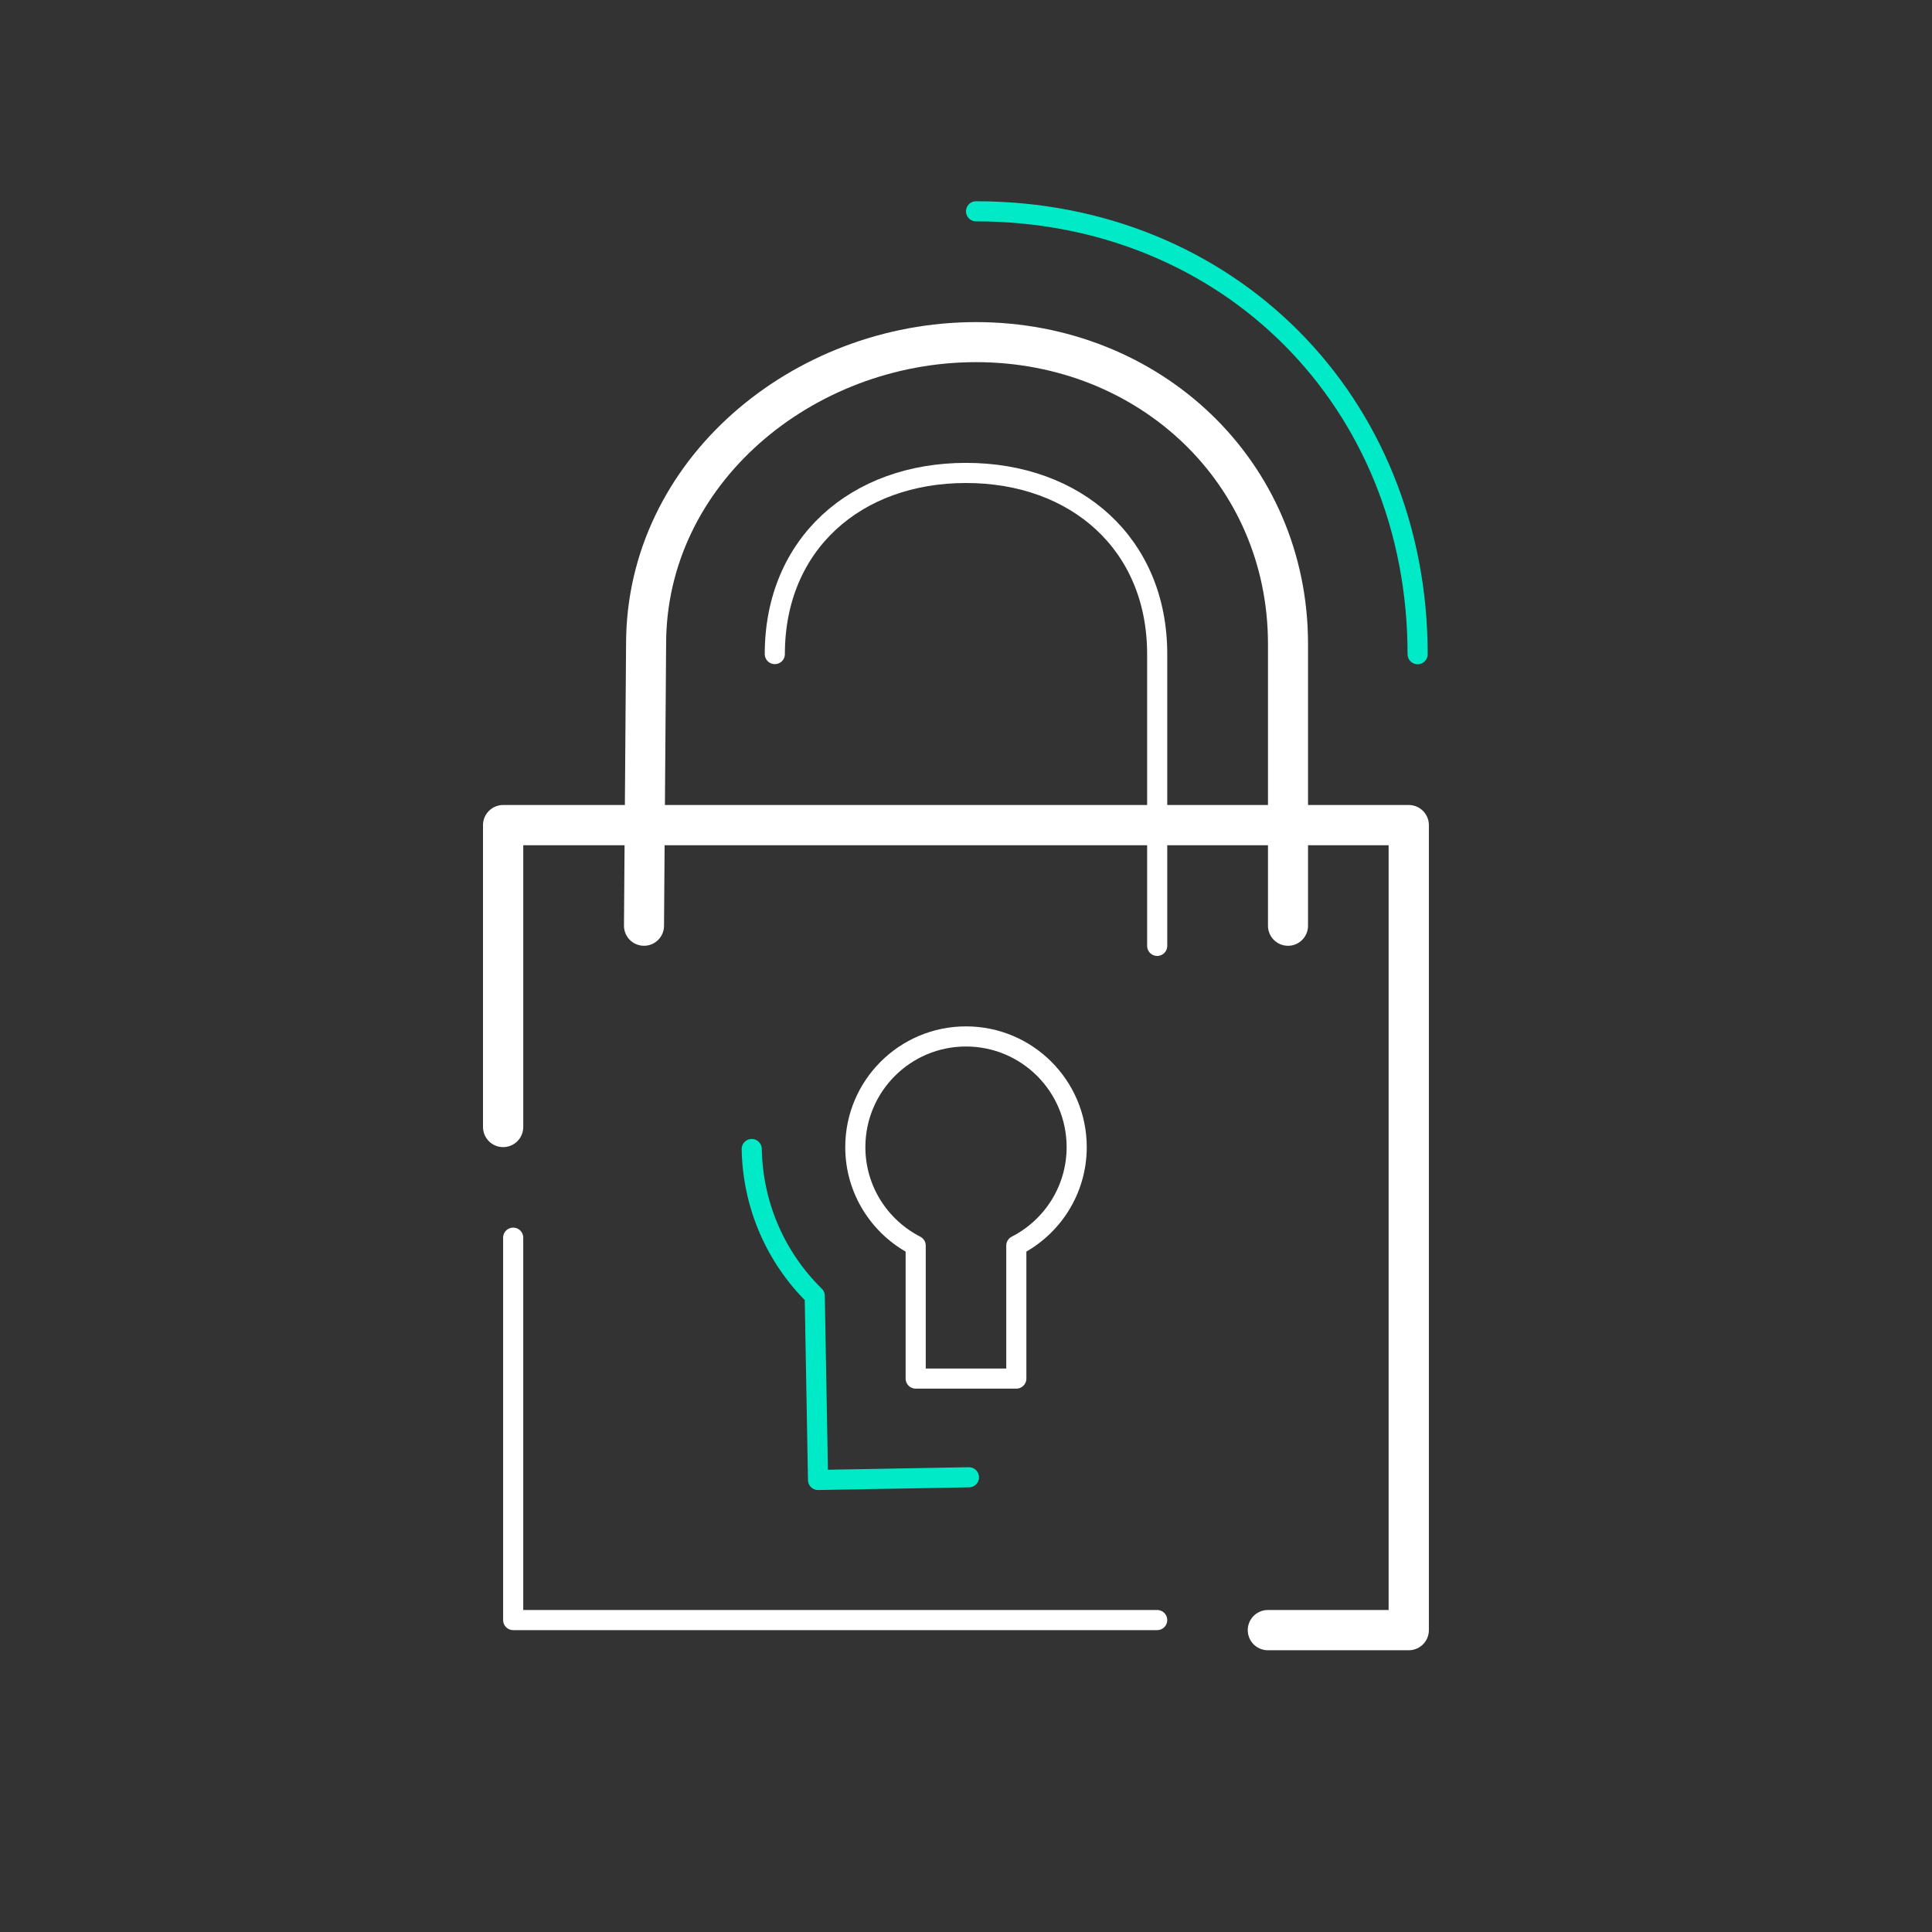 <?xml version="1.0" encoding="UTF-8"?>
<svg width="96px" height="96px" viewBox="0 0 96 96" version="1.1" xmlns="http://www.w3.org/2000/svg" xmlns:xlink="http://www.w3.org/1999/xlink">
    <rect x="0" y="0" width="96" height="96" fill="#333333" stroke="none"/>
    <!-- Generator: Sketch 58 (84663) - https://sketch.com -->
    <title>Icons / secure</title>
    <desc>Created with Sketch.</desc>
    <g id="Icons-/-secure" stroke="none" stroke-width="1" fill="none" fill-rule="evenodd" stroke-linecap="round" stroke-linejoin="round">
        <polyline id="Stroke-7" stroke="#FFFFFF" points="57.5 80.5 25.5 80.5 25.5 61.5"></polyline>
        <polyline id="Stroke-8" stroke="#FFFFFF" stroke-width="2" points="25 56 25 41 70 41 70 81 63 81"></polyline>
        <path d="M64,46 L64,32 C64,23.458 57.131,17 48.5,17 C39.869,17 32.104,23.458 32.104,32 L32,46" id="Stroke-9" stroke="#FFFFFF" stroke-width="1.99"></path>
        <path d="M38.5,32.5 C38.5,27.028 42.528,23.5 48,23.5 C53.472,23.5 57.5,27.028 57.5,32.5 L57.5,47" id="Stroke-11" stroke="#FFFFFF"></path>
        <path d="M70.441,32.507 C70.441,19.965 61.042,10.5 48.5,10.5" id="Stroke-13" stroke="#00EAC7"></path>
        <path d="M48.147,73.405 L40.648,73.539 L40.484,64.39 C38.551,62.496 37.404,59.9 37.353,57.094" id="Stroke-15" stroke="#00EAC7"></path>
        <path d="M53.5,57 C53.5,53.963 51.037,51.5 48,51.5 C44.963,51.5 42.5,53.963 42.5,57 C42.5,59.137 43.721,60.984 45.5,61.895 L45.5,68.5 L50.5,68.5 L50.5,61.895 C52.279,60.984 53.5,59.137 53.5,57 Z" id="Stroke-17" stroke="#FFFFFF"></path>
    </g>
</svg>